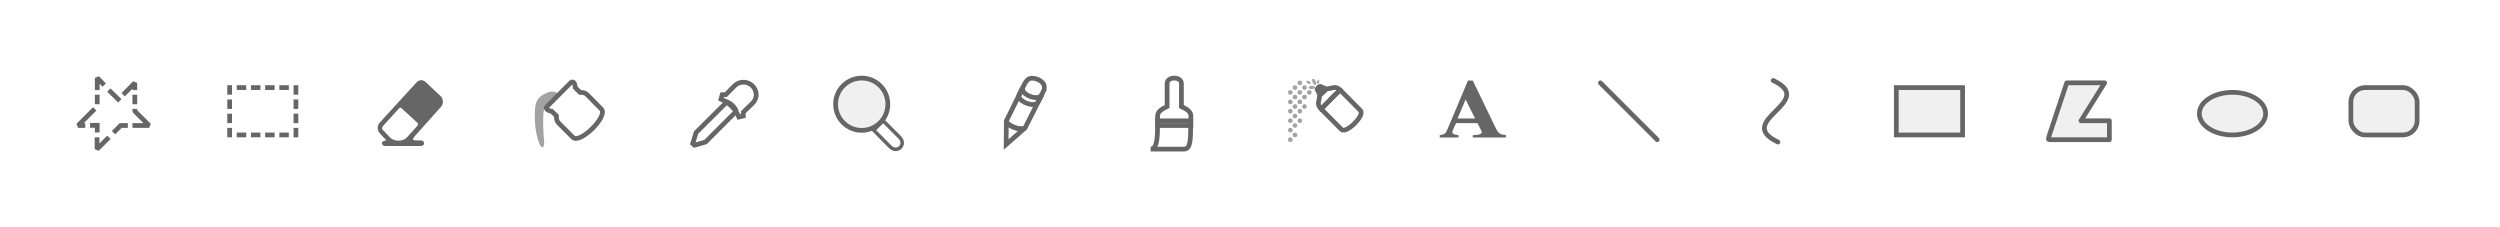 <!--
	this is a copy of icons.svg with ONE change: fill & stroke are black
	I used this because "use" syntax is either not working or a pain to work with
-->
<svg viewBox="0 0 528 48" xmlns="http://www.w3.org/2000/svg"
	style="fill:#666;stroke:#666;"
>
	<defs>
	</defs>

	<g transform="matrix(1, 0, 0, 1, 0, 32)">
		<path d="M1.2.8V.12l.39.4" style="fill:none;fill-rule:evenodd;stroke-width:.265px;stroke-linecap:butt;stroke-linejoin:bevel;stroke-opacity:1" transform="translate(16 -16) scale(3.78)"></path>
		<path d="m1.85.8.61.6" style="fill:none;fill-rule:evenodd;stroke-width:.265px;stroke-linecap:butt;stroke-linejoin:miter;stroke-opacity:1" transform="translate(16 -16) scale(3.78)"></path>
		<path d="M2.65 1.06 3.3.4v.4" style="fill:none;fill-rule:evenodd;stroke-width:.265px;stroke-linecap:butt;stroke-linejoin:bevel;stroke-opacity:1" transform="translate(16 -16) scale(3.78)"></path>
		<path d="M3.3 1.06v.53" style="fill:none;fill-rule:evenodd;stroke-width:.265px;stroke-linecap:butt;stroke-linejoin:miter;stroke-opacity:1" transform="translate(16 -16) scale(3.78)"></path>
		<path d="M3.17 2.78h.93l-.8-.8v-.13" style="fill:none;fill-rule:evenodd;stroke-width:.265px;stroke-linecap:butt;stroke-linejoin:bevel;stroke-opacity:1" transform="translate(16 -16) scale(3.78)"></path>
		<path d="M2.91 2.78h-.4l-.4.4" style="fill:none;fill-rule:evenodd;stroke-width:.265px;stroke-linecap:butt;stroke-linejoin:miter;stroke-opacity:1" transform="translate(16 -16) scale(3.78)"></path>
		<path d="m1.85 3.44-.66.66v-.66" style="fill:none;fill-rule:evenodd;stroke-width:.265px;stroke-linecap:butt;stroke-linejoin:bevel;stroke-opacity:1" transform="translate(16 -16) scale(3.78)"></path>
		<path d="M1.2 3.17v-.4H.8" style="fill:none;fill-rule:evenodd;stroke-width:.265px;stroke-linecap:butt;stroke-linejoin:miter;stroke-opacity:1" transform="translate(16 -16) scale(3.78)"></path>
		<path d="M.53 2.78h-.4l.93-.93" style="fill:none;fill-rule:evenodd;stroke-width:.265px;stroke-linecap:butt;stroke-linejoin:bevel;stroke-opacity:1" transform="translate(16 -16) scale(3.78)"></path>
		<path d="M1.2 1.59v-.53" style="fill:none;fill-rule:evenodd;stroke-width:.265px;stroke-linecap:butt;stroke-linejoin:miter;stroke-opacity:1" transform="translate(16 -16) scale(3.78)"></path>
	</g>
	<g transform="matrix(1, 0, 0, 1, 0, 32)">
		<g style="">
			<path style="fill:none;fill-rule:evenodd;stroke-width:1px;stroke-linecap:butt;stroke-linejoin:miter;stroke-opacity:1" d="M18 4.5h2" transform="translate(32 -18)"></path>
			<path style="display:inline;fill:none;fill-rule:evenodd;stroke-width:1px;stroke-linecap:butt;stroke-linejoin:miter;stroke-opacity:1" d="M21 4.5h2m1 0h2m1 0h2" transform="translate(32 -18)"></path>
		</g>
		<g style="">
			<path style="fill:none;fill-rule:evenodd;stroke-width:1px;stroke-linecap:butt;stroke-linejoin:miter;stroke-opacity:1" d="M18 4.5h2" transform="rotate(-90 29.5 -14.5)"></path>
			<path style="display:inline;fill:none;fill-rule:evenodd;stroke-width:1px;stroke-linecap:butt;stroke-linejoin:miter;stroke-opacity:1" d="M21 4.5h2m1 0h2m1 0h2" transform="rotate(-90 29.5 -14.5)"></path>
		</g>
		<g style="">
			<path style="fill:none;fill-rule:evenodd;stroke-width:1px;stroke-linecap:butt;stroke-linejoin:miter;stroke-opacity:1" d="M18 4.5h2" transform="translate(32 -8)"></path>
			<path style="display:inline;fill:none;fill-rule:evenodd;stroke-width:1px;stroke-linecap:butt;stroke-linejoin:miter;stroke-opacity:1" d="M21 4.5h2m1 0h2m1 0h2" transform="translate(32 -8)"></path>
		</g>
		<g style="">
			<path style="fill:none;fill-rule:evenodd;stroke-width:1px;stroke-linecap:butt;stroke-linejoin:miter;stroke-opacity:1" d="M18 4.5h2" transform="rotate(-90 36.5 -21.5)"></path>
			<path style="fill:none;fill-rule:evenodd;stroke-width:1px;stroke-linecap:butt;stroke-linejoin:miter;stroke-opacity:1" d="M21 4.5h2m1 0h2m1 0h2" transform="rotate(-90 36.5 -21.5)"></path>
		</g>
	</g>
	<g transform="matrix(0.176, 0, 0, 0.199, 78.211, 14.037)" style="fill-opacity: 1; stroke-width: 3.563;">
		<path d="M 84.77 42.901 C 87.892 39.823 87.892 34.835 84.77 31.757 L 66.758 16.898 C 63.633 13.815 58.563 13.815 55.438 16.898 L 11.23 59.63 C 8.108 62.708 8.108 67.696 11.23 70.774 L 15.06 74.547 C 15.922 75.379 19.615 78.006 18.668 78.742 C 12.325 78.697 13.352 83.227 16.27 84.194 C 16.689 84.333 17.128 84.403 17.57 84.4 L 60.409 84.4 C 62.78 84.411 64.564 83.313 64.584 81.657 C 64.609 79.586 62.536 78.464 60.434 78.495 L 54.554 78.495 C 47.829 78.309 53.037 74.878 53.806 73.563 C 53.892 73.415 53.998 73.279 54.12 73.158 L 84.77 42.901 Z M 43.963 75.267 C 39.273 79.904 28.346 79.945 23.656 75.308 L 14.997 67.341 C 13.51 66.156 14.446 63.982 15.229 63.212 L 34.623 44.326 C 35.404 43.556 36.671 43.556 37.453 44.326 L 56.693 59.946 C 57.475 60.716 57.475 61.965 56.693 62.735 L 43.963 75.267 Z" style="fill-opacity: 1; stroke-width: 0"></path>
	</g>
	<g transform="matrix(1, 0, 0, 1, 0, 32)">
		<path d="M 117.577 -11.931 C 118.106 -12.422 116.902 -12.873 115.935 -12.549 C 113.133 -11.611 112.945 -10.108 112.945 -7.576 C 112.945 -2.095 114.931 0.966 114.931 -2.057 C 114.931 -2.057 114.111 -10.457 115.641 -9.687 C 116.159 -9.426 115.271 -9.663 115.649 -10.041 L 117.577 -11.931 Z" style="fill-opacity: 0.6; fill-rule: evenodd; stroke: none; stroke-width: 0.265px; stroke-linecap: butt; stroke-linejoin: miter; stroke-opacity: 1;"></path>
		<path d="M 120.996 -2.998 L 117.972 -6.022 C 117.519 -6.513 117.519 -7.005 117.519 -7.534 L 116.498 -8.516 C 116.007 -8.516 114.987 -9.008 115.516 -9.499 L 120.505 -14.488 C 120.996 -15.017 121.487 -14.488 121.487 -13.505 L 122.508 -12.485 C 122.999 -12.485 123.491 -12.485 124.02 -11.994 L 127.006 -8.97 C 128.517 -7.496 122.47 -1.486 120.996 -2.998 L 120.996 -2.998 Z" style="fill-rule: evenodd; stroke-linecap: butt; stroke-linejoin: miter; stroke-opacity: 1; fill: none;"></path>
	</g>
	<g transform="matrix(1, 0, 0, 1, 0, 32)">
		<path d="m19.45 1.46-1.72 1.71-.19.62.1.09.62-.18 1.72-1.72a.98.98 0 0 0-.53-.52Z" style="fill-rule: evenodd; stroke-width: 0.265px; stroke-linecap: butt; stroke-linejoin: miter; stroke-opacity: 1; fill-opacity: 0.3; fill: none;" transform="translate(80 -16) scale(3.78)"></path>
		<path style="font: 400 medium sans-serif; font-feature-settings: normal; text-indent: 0px; text-align: start; text-decoration: none solid rgb(0, 0, 0); letter-spacing: normal; word-spacing: normal; text-transform: none; writing-mode: lr-tb; direction: ltr; text-orientation: mixed; dominant-baseline: auto; baseline-shift: baseline; text-anchor: start; white-space: normal; clip-rule: nonzero; isolation: auto; mix-blend-mode: normal; color-interpolation: srgb; color-interpolation-filters: linearrgb; vector-effect: none; fill-opacity: 1; fill-rule: evenodd; stroke-width: 1px; stroke-linecap: butt; stroke-linejoin: miter; stroke-miterlimit: 4; stroke-dasharray: none; stroke-dashoffset: 0; stroke-opacity: 1; color-rendering: auto; image-rendering: auto; shape-rendering: auto; text-rendering: auto; fill: none;" d="M 157.1 -14.64 C 156.369 -14.674 155.657 -14.398 155.14 -13.88 L 153.29 -12 L 152.53 -12 L 152.27 -11.06 C 153.974 -10.34 155.33 -8.984 156.05 -7.28 L 156.99 -7.51 L 156.99 -8.3 L 158.96 -10.23 C 159.49 -10.739 159.765 -11.457 159.71 -12.19 C 159.646 -12.838 159.351 -13.441 158.88 -13.89 C 158.41 -14.344 157.792 -14.614 157.14 -14.65 L 157.1 -14.64 Z"></path>
	</g>
	<g transform="matrix(3.78, 0, 0, 3.78, 96, 16)">
		<path d="m23.42 3.04.92.93c.4.4.93-.13.53-.53l-.93-.93Z" style="fill-rule: evenodd; stroke-width: 0.198; stroke-linecap: butt; stroke-linejoin: miter; stroke-opacity: 1; fill: none;"></path>
		<circle r="1.46" cy="1.59" cx="22.75" style="clip-rule: nonzero; isolation: auto; mix-blend-mode: normal; color-interpolation: srgb; color-interpolation-filters: linearrgb; vector-effect: none; fill-opacity: 0.1; fill-rule: nonzero; stroke-width: 0.265; color-rendering: auto; image-rendering: auto; shape-rendering: auto; text-rendering: auto;"></circle>
	</g>
	<g transform="matrix(1, 0, 0, 1, 0, 32)">
		<path d="M 212.537 -6.513 C 212.542 -5.364 215.76 -4.285 216.505 -5.001 L 212.499 -1.486 L 212.537 -6.513 Z" style="fill-rule: evenodd; stroke-linecap: butt; stroke-linejoin: miter; stroke-opacity: 1; fill: none;"></path>
		<path d="M 212.548 -6.482 C 212.548 -5.462 215.863 -4.246 216.505 -5.001 L 220.02 -11.994 C 219.346 -10.538 215.485 -11.994 216.014 -13.505 L 212.548 -6.482 Z" style="fill-rule: evenodd; stroke-linecap: butt; stroke-linejoin: miter; stroke-opacity: 1; fill: none;"></path>
		<path d="M 215.242 -12.004 L 216.505 -14.488 C 216.77 -14.866 217.13 -15.341 217.508 -15.416 C 218.264 -15.643 219.831 -15.244 220.436 -14.186 C 220.587 -13.883 220.587 -13.43 220.512 -13.014 L 219.271 -10.531 C 218.654 -8.979 214.61 -10.728 215.242 -12.004 Z" style="fill-opacity: 1; fill-rule: evenodd; stroke-linecap: butt; stroke-linejoin: miter; stroke-opacity: 1; fill: none;"></path>
	</g>
	<g transform="matrix(1, 0, 0, 1, 0, 32)">
		<path d="M 244.487 -5.493 L 244.487 -7.496 C 244.487 -8.516 245.507 -9.008 246.49 -9.499 L 246.49 -14.375 C 246.49 -15.887 249.514 -15.887 249.514 -14.375 L 249.514 -9.499 C 250.496 -9.008 251.517 -8.516 251.517 -7.496 L 251.517 -5.493 L 244.487 -5.493 Z" style="fill-opacity: 1; fill-rule: evenodd; stroke-linecap: butt; stroke-linejoin: miter; stroke-opacity: 1; fill: none;"></path>
		<path d="M 251.47 -6.474 C 251.47 -2.467 251.517 -0.504 250.005 -0.504 L 243.013 -0.504 C 244.524 -0.504 244.477 -3.488 244.477 -6.474 L 251.47 -6.474 Z" style="opacity: 1; fill-rule: evenodd; stroke-linecap: butt; stroke-linejoin: miter; stroke-opacity: 1; fill: none;"></path>
	</g>
	<g transform="matrix(1, 0, 0, 1, 0, 32)">
		<path d="M 279.007 -9.008 L 283.315 -4.661 C 284.336 -3.679 288.342 -7.685 287.322 -8.668 L 283.013 -13.014 C 283.058 -13.002 278.999 -9.023 279.007 -9.008 Z" style="fill-opacity: 1; fill-rule: evenodd; stroke-linecap: butt; stroke-linejoin: miter; stroke-opacity: 1; fill: none;"></path>
		<path d="M 280.227 -13.243 C 281.21 -13.243 282.03 -13.997 283.013 -13.014 L 278.989 -8.992 C 277.968 -9.974 278.699 -10.838 278.699 -11.82 L 280.227 -13.243 Z" style="fill-rule: evenodd; stroke-linecap: butt; stroke-linejoin: miter; stroke-opacity: 1; fill: none;"></path>
		<g transform="matrix(3.78, 0, 0, 3.78, 144, -16)" style="fill-opacity:0.6;">
			<ellipse style="clip-rule: nonzero; isolation: auto; mix-blend-mode: normal; color-interpolation: srgb; color-interpolation-filters: linearrgb; vector-effect: none; fill-rule: nonzero; stroke-linecap: round; stroke-linejoin: round; stroke-miterlimit: 4; stroke-dasharray: none; stroke-dashoffset: 0; color-rendering: auto; image-rendering: auto; shape-rendering: auto; text-rendering: auto; stroke-width: 0px;" cx="15.55" cy="-31.73" rx=".19" ry=".09" transform="rotate(64.45)"></ellipse>
			<circle style="clip-rule: nonzero; isolation: auto; mix-blend-mode: normal; color-interpolation: srgb; color-interpolation-filters: linearrgb; vector-effect: none; fill-rule: nonzero; stroke-linecap: round; stroke-linejoin: round; stroke-miterlimit: 4; stroke-dasharray: none; stroke-dashoffset: 0; color-rendering: auto; image-rendering: auto; shape-rendering: auto; text-rendering: auto; stroke-width: 0px;" cx="35.06" cy=".93" r=".13"></circle>
			<ellipse style="clip-rule: nonzero; isolation: auto; mix-blend-mode: normal; color-interpolation: srgb; color-interpolation-filters: linearrgb; vector-effect: none; fill-rule: nonzero; stroke-linecap: round; stroke-linejoin: round; stroke-miterlimit: 4; stroke-dasharray: none; stroke-dashoffset: 0; color-rendering: auto; image-rendering: auto; shape-rendering: auto; text-rendering: auto; stroke-width: 0px;" cy=".69" cx="35.2" rx=".18" ry=".09" transform="rotate(-.06)"></ellipse>
			<circle style="clip-rule: nonzero; isolation: auto; mix-blend-mode: normal; color-interpolation: srgb; color-interpolation-filters: linearrgb; vector-effect: none; fill-rule: nonzero; stroke-linecap: round; stroke-linejoin: round; stroke-miterlimit: 4; stroke-dasharray: none; stroke-dashoffset: 0; color-rendering: auto; image-rendering: auto; shape-rendering: auto; text-rendering: auto; stroke-width: 0px;" cx="34.53" cy=".4" r=".13"></circle>
			<circle style="clip-rule: nonzero; isolation: auto; mix-blend-mode: normal; color-interpolation: srgb; color-interpolation-filters: linearrgb; vector-effect: none; fill-rule: nonzero; stroke-linecap: round; stroke-linejoin: round; stroke-miterlimit: 4; stroke-dasharray: none; stroke-dashoffset: 0; color-rendering: auto; image-rendering: auto; shape-rendering: auto; text-rendering: auto; stroke-width: 0px;" cx="34.53" cy=".93" r=".13"></circle>
			<circle style="clip-rule: nonzero; isolation: auto; mix-blend-mode: normal; color-interpolation: srgb; color-interpolation-filters: linearrgb; vector-effect: none; fill-rule: nonzero; stroke-linecap: round; stroke-linejoin: round; stroke-miterlimit: 4; stroke-dasharray: none; stroke-dashoffset: 0; color-rendering: auto; image-rendering: auto; shape-rendering: auto; text-rendering: auto; stroke-width: 0px;" cx="34.26" cy=".66" r=".13"></circle>
			<circle style="clip-rule: nonzero; isolation: auto; mix-blend-mode: normal; color-interpolation: srgb; color-interpolation-filters: linearrgb; vector-effect: none; fill-rule: nonzero; stroke-linecap: round; stroke-linejoin: round; stroke-miterlimit: 4; stroke-dasharray: none; stroke-dashoffset: 0; color-rendering: auto; image-rendering: auto; shape-rendering: auto; text-rendering: auto; stroke-width: 0px;" cx="34" cy=".93" r=".13"></circle>
			<circle style="clip-rule: nonzero; isolation: auto; mix-blend-mode: normal; color-interpolation: srgb; color-interpolation-filters: linearrgb; vector-effect: none; fill-rule: nonzero; stroke-linecap: round; stroke-linejoin: round; stroke-miterlimit: 4; stroke-dasharray: none; stroke-dashoffset: 0; color-rendering: auto; image-rendering: auto; shape-rendering: auto; text-rendering: auto; stroke-width: 0px;" cx="34.26" cy="1.19" r=".13"></circle>
			<circle style="clip-rule: nonzero; isolation: auto; mix-blend-mode: normal; color-interpolation: srgb; color-interpolation-filters: linearrgb; vector-effect: none; fill-rule: nonzero; stroke-linecap: round; stroke-linejoin: round; stroke-miterlimit: 4; stroke-dasharray: none; stroke-dashoffset: 0; color-rendering: auto; image-rendering: auto; shape-rendering: auto; text-rendering: auto; stroke-width: 0px;" cx="34.79" cy="1.19" r=".13"></circle>
			<circle style="clip-rule: nonzero; isolation: auto; mix-blend-mode: normal; color-interpolation: srgb; color-interpolation-filters: linearrgb; vector-effect: none; fill-rule: nonzero; stroke-linecap: round; stroke-linejoin: round; stroke-miterlimit: 4; stroke-dasharray: none; stroke-dashoffset: 0; color-rendering: auto; image-rendering: auto; shape-rendering: auto; text-rendering: auto; stroke-width: 0px;" cx="34.53" cy="1.46" r=".13"></circle>
			<circle style="clip-rule: nonzero; isolation: auto; mix-blend-mode: normal; color-interpolation: srgb; color-interpolation-filters: linearrgb; vector-effect: none; fill-rule: nonzero; stroke-linecap: round; stroke-linejoin: round; stroke-miterlimit: 4; stroke-dasharray: none; stroke-dashoffset: 0; color-rendering: auto; image-rendering: auto; shape-rendering: auto; text-rendering: auto; stroke-width: 0px;" cx="34" cy="1.46" r=".13"></circle>
			<circle style="clip-rule: nonzero; isolation: auto; mix-blend-mode: normal; color-interpolation: srgb; color-interpolation-filters: linearrgb; vector-effect: none; fill-rule: nonzero; stroke-linecap: round; stroke-linejoin: round; stroke-miterlimit: 4; stroke-dasharray: none; stroke-dashoffset: 0; color-rendering: auto; image-rendering: auto; shape-rendering: auto; text-rendering: auto; stroke-width: 0px;" cx="34.26" cy="1.72" r=".13"></circle>
			<circle style="clip-rule: nonzero; isolation: auto; mix-blend-mode: normal; color-interpolation: srgb; color-interpolation-filters: linearrgb; vector-effect: none; fill-rule: nonzero; stroke-linecap: round; stroke-linejoin: round; stroke-miterlimit: 4; stroke-dasharray: none; stroke-dashoffset: 0; color-rendering: auto; image-rendering: auto; shape-rendering: auto; text-rendering: auto; stroke-width: 0px;" cx="34.79" cy="1.72" r=".13"></circle>
			<circle style="clip-rule: nonzero; isolation: auto; mix-blend-mode: normal; color-interpolation: srgb; color-interpolation-filters: linearrgb; vector-effect: none; fill-rule: nonzero; stroke-linecap: round; stroke-linejoin: round; stroke-miterlimit: 4; stroke-dasharray: none; stroke-dashoffset: 0; color-rendering: auto; image-rendering: auto; shape-rendering: auto; text-rendering: auto; stroke-width: 0px;" cx="34.53" cy="1.98" r=".13"></circle>
			<circle style="clip-rule: nonzero; isolation: auto; mix-blend-mode: normal; color-interpolation: srgb; color-interpolation-filters: linearrgb; vector-effect: none; fill-rule: nonzero; stroke-linecap: round; stroke-linejoin: round; stroke-miterlimit: 4; stroke-dasharray: none; stroke-dashoffset: 0; color-rendering: auto; image-rendering: auto; shape-rendering: auto; text-rendering: auto; stroke-width: 0px;" cx="34" cy="1.98" r=".13"></circle>
			<circle style="clip-rule: nonzero; isolation: auto; mix-blend-mode: normal; color-interpolation: srgb; color-interpolation-filters: linearrgb; vector-effect: none; fill-rule: nonzero; stroke-linecap: round; stroke-linejoin: round; stroke-miterlimit: 4; stroke-dasharray: none; stroke-dashoffset: 0; color-rendering: auto; image-rendering: auto; shape-rendering: auto; text-rendering: auto; stroke-width: 0px;" cx="34.26" cy="2.25" r=".13"></circle>
			<circle style="clip-rule: nonzero; isolation: auto; mix-blend-mode: normal; color-interpolation: srgb; color-interpolation-filters: linearrgb; vector-effect: none; fill-rule: nonzero; stroke-linecap: round; stroke-linejoin: round; stroke-miterlimit: 4; stroke-dasharray: none; stroke-dashoffset: 0; color-rendering: auto; image-rendering: auto; shape-rendering: auto; text-rendering: auto; stroke-width: 0px;" cx="34" cy="2.51" r=".13"></circle>
			<circle style="clip-rule: nonzero; isolation: auto; mix-blend-mode: normal; color-interpolation: srgb; color-interpolation-filters: linearrgb; vector-effect: none; fill-rule: nonzero; stroke-linecap: round; stroke-linejoin: round; stroke-miterlimit: 4; stroke-dasharray: none; stroke-dashoffset: 0; color-rendering: auto; image-rendering: auto; shape-rendering: auto; text-rendering: auto; stroke-width: 0px;" cx="34.53" cy="2.51" r=".13"></circle>
			<circle style="clip-rule: nonzero; isolation: auto; mix-blend-mode: normal; color-interpolation: srgb; color-interpolation-filters: linearrgb; vector-effect: none; fill-rule: nonzero; stroke-linecap: round; stroke-linejoin: round; stroke-miterlimit: 4; stroke-dasharray: none; stroke-dashoffset: 0; color-rendering: auto; image-rendering: auto; shape-rendering: auto; text-rendering: auto; stroke-width: 0px;" cx="34.26" cy="2.78" r=".13"></circle>
			<circle style="clip-rule: nonzero; isolation: auto; mix-blend-mode: normal; color-interpolation: srgb; color-interpolation-filters: linearrgb; vector-effect: none; fill-rule: nonzero; stroke-linecap: round; stroke-linejoin: round; stroke-miterlimit: 4; stroke-dasharray: none; stroke-dashoffset: 0; color-rendering: auto; image-rendering: auto; shape-rendering: auto; text-rendering: auto; stroke-width: 0px;" cx="34" cy="3.04" r=".13"></circle>
			<circle style="clip-rule: nonzero; isolation: auto; mix-blend-mode: normal; color-interpolation: srgb; color-interpolation-filters: linearrgb; vector-effect: none; fill-rule: nonzero; stroke-linecap: round; stroke-linejoin: round; stroke-miterlimit: 4; stroke-dasharray: none; stroke-dashoffset: 0; color-rendering: auto; image-rendering: auto; shape-rendering: auto; text-rendering: auto; stroke-width: 0px;" cx="34.26" cy="3.31" r=".13"></circle>
			<circle style="clip-rule: nonzero; isolation: auto; mix-blend-mode: normal; color-interpolation: srgb; color-interpolation-filters: linearrgb; vector-effect: none; fill-rule: nonzero; stroke-linecap: round; stroke-linejoin: round; stroke-miterlimit: 4; stroke-dasharray: none; stroke-dashoffset: 0; color-rendering: auto; image-rendering: auto; shape-rendering: auto; text-rendering: auto; stroke-width: 0px;" cx="34" cy="3.57" r=".13"></circle>
			<circle style="clip-rule: nonzero; isolation: auto; mix-blend-mode: normal; color-interpolation: srgb; color-interpolation-filters: linearrgb; vector-effect: none; fill-rule: nonzero; stroke-linecap: round; stroke-linejoin: round; stroke-miterlimit: 4; stroke-dasharray: none; stroke-dashoffset: 0; color-rendering: auto; image-rendering: auto; shape-rendering: auto; text-rendering: auto; stroke-width: 0px;" cx="34.79" cy=".66" r=".13"></circle>
			<ellipse style="clip-rule: nonzero; isolation: auto; mix-blend-mode: normal; color-interpolation: srgb; color-interpolation-filters: linearrgb; vector-effect: none; fill-rule: nonzero; stroke-linecap: round; stroke-linejoin: round; stroke-miterlimit: 4; stroke-dasharray: none; stroke-dashoffset: 0; color-rendering: auto; image-rendering: auto; shape-rendering: auto; text-rendering: auto; stroke-width: 0px;" transform="rotate(98.4)" ry=".07" rx=".1" cy="-35.22" cx="-4.85"></ellipse>
			<ellipse style="clip-rule: nonzero; isolation: auto; mix-blend-mode: normal; color-interpolation: srgb; color-interpolation-filters: linearrgb; vector-effect: none; fill-rule: nonzero; stroke-linecap: round; stroke-linejoin: round; stroke-miterlimit: 4; stroke-dasharray: none; stroke-dashoffset: 0; color-rendering: auto; image-rendering: auto; shape-rendering: auto; text-rendering: auto; stroke-width: 0px;" transform="rotate(30.1)" ry=".07" rx=".13" cy="-17.24" cx="30.48"></ellipse>
		</g>
		<path d="M 278.364 -12.75 L 278.175 -13.165 C 278.213 -13.354 278.591 -13.732 278.78 -13.77 L 279.233 -13.581 L 278.364 -12.75 Z" style="fill: rgb(0, 0, 0); fill-rule: evenodd; stroke-linecap: butt; stroke-linejoin: miter; stroke-opacity: 1;"></path>
	</g>
	<g transform="matrix(1, 0, 0, 1, 0, 32)">
		<path d="M103.11 53.05h-1.19c-.08.14-.13.3-.2.43-.03.08 0 .14.05.17s.12.05.28.07v.13H101v-.13a.64.64 0 0 0 .3-.1c.08-.07.12-.2.22-.43l1.06-2.52h.27l1.25 2.59c.1.2.15.29.23.35.08.06.23.1.37.1v.14h-1.85v-.13c.13 0 .29-.02.37-.04.09-.02.15-.1.13-.16l-.1-.2Zm-.13-.26-.53-1.06-.45 1.06Z" style="stroke-width:0" transform="translate(-77.72 -206.52) scale(3.78)" aria-label="A"></path>
	</g>
	<path style="stroke-width:1;stroke-linecap:round;stroke-linejoin:miter;stroke-opacity:1" d="M 338 17.5 L 350 29.5"></path>
	<path style="fill:none;fill-rule:evenodd;stroke-width:1;stroke-linecap:round;stroke-linejoin:miter;stroke-miterlimit:4;stroke-dasharray:none;stroke-opacity:1" d="M 374.5 17 C 384 21.5 366 25.5 375.5 30"></path>
	<path style="fill-opacity:0.1;fill-rule:evenodd;stroke-width:1;stroke-linecap:butt;stroke-linejoin:round;stroke-miterlimit:4;stroke-dasharray:none;stroke-opacity:1" d="M 433 28 L 436.5 17.5 L 444.5 17.5 L 439.5 25.5 L 445.5 25.5 L 445.5 29.5 L 433 29.5 C 432.5 29.5 432.5 29.5 433 28 Z"></path>
	<path style="clip-rule:nonzero;opacity:1;isolation:auto;mix-blend-mode:normal;color-interpolation:sRGB;color-interpolation-filters:linearRGB;solid-color:#000;solid-opacity:1;vector-effect:none;fill-opacity:0.1;fill-rule:nonzero;stroke-width:1;stroke-linecap:square;stroke-linejoin:miter;stroke-miterlimit:4;stroke-dasharray:none;stroke-dashoffset:0;stroke-opacity:1;color-rendering:auto;image-rendering:auto;shape-rendering:auto;text-rendering:auto;enable-background:accumulate" d="M 400.5 18.5 L 414.5 18.5 L 414.5 28.5 L 400.5 28.5 L 400.5 18.5 Z"></path>
	<ellipse style="clip-rule:nonzero;isolation:auto;mix-blend-mode:normal;color-interpolation:sRGB;color-interpolation-filters:linearRGB;solid-color:#000;solid-opacity:1;vector-effect:none;fill-opacity:0.1;fill-rule:nonzero;stroke-width:1;stroke-linecap:square;stroke-linejoin:bevel;stroke-miterlimit:4;stroke-dasharray:none;stroke-dashoffset:0;stroke-opacity:1;color-rendering:auto;image-rendering:auto;shape-rendering:auto;text-rendering:auto;enable-background:accumulate" cx="471.5" cy="24" rx="7" ry="4.5"></ellipse>
	<rect style="clip-rule:nonzero;isolation:auto;mix-blend-mode:normal;color-interpolation:sRGB;color-interpolation-filters:linearRGB;solid-color:#000;solid-opacity:1;vector-effect:none;fill-opacity:0.1;fill-rule:nonzero;stroke-width:1;stroke-linecap:square;stroke-linejoin:bevel;stroke-miterlimit:4;stroke-dasharray:none;stroke-dashoffset:0;stroke-opacity:1;color-rendering:auto;image-rendering:auto;shape-rendering:auto;text-rendering:auto;enable-background:accumulate" width="14" height="10" x="496.5" y="18.5" ry="3"></rect>
</svg>
